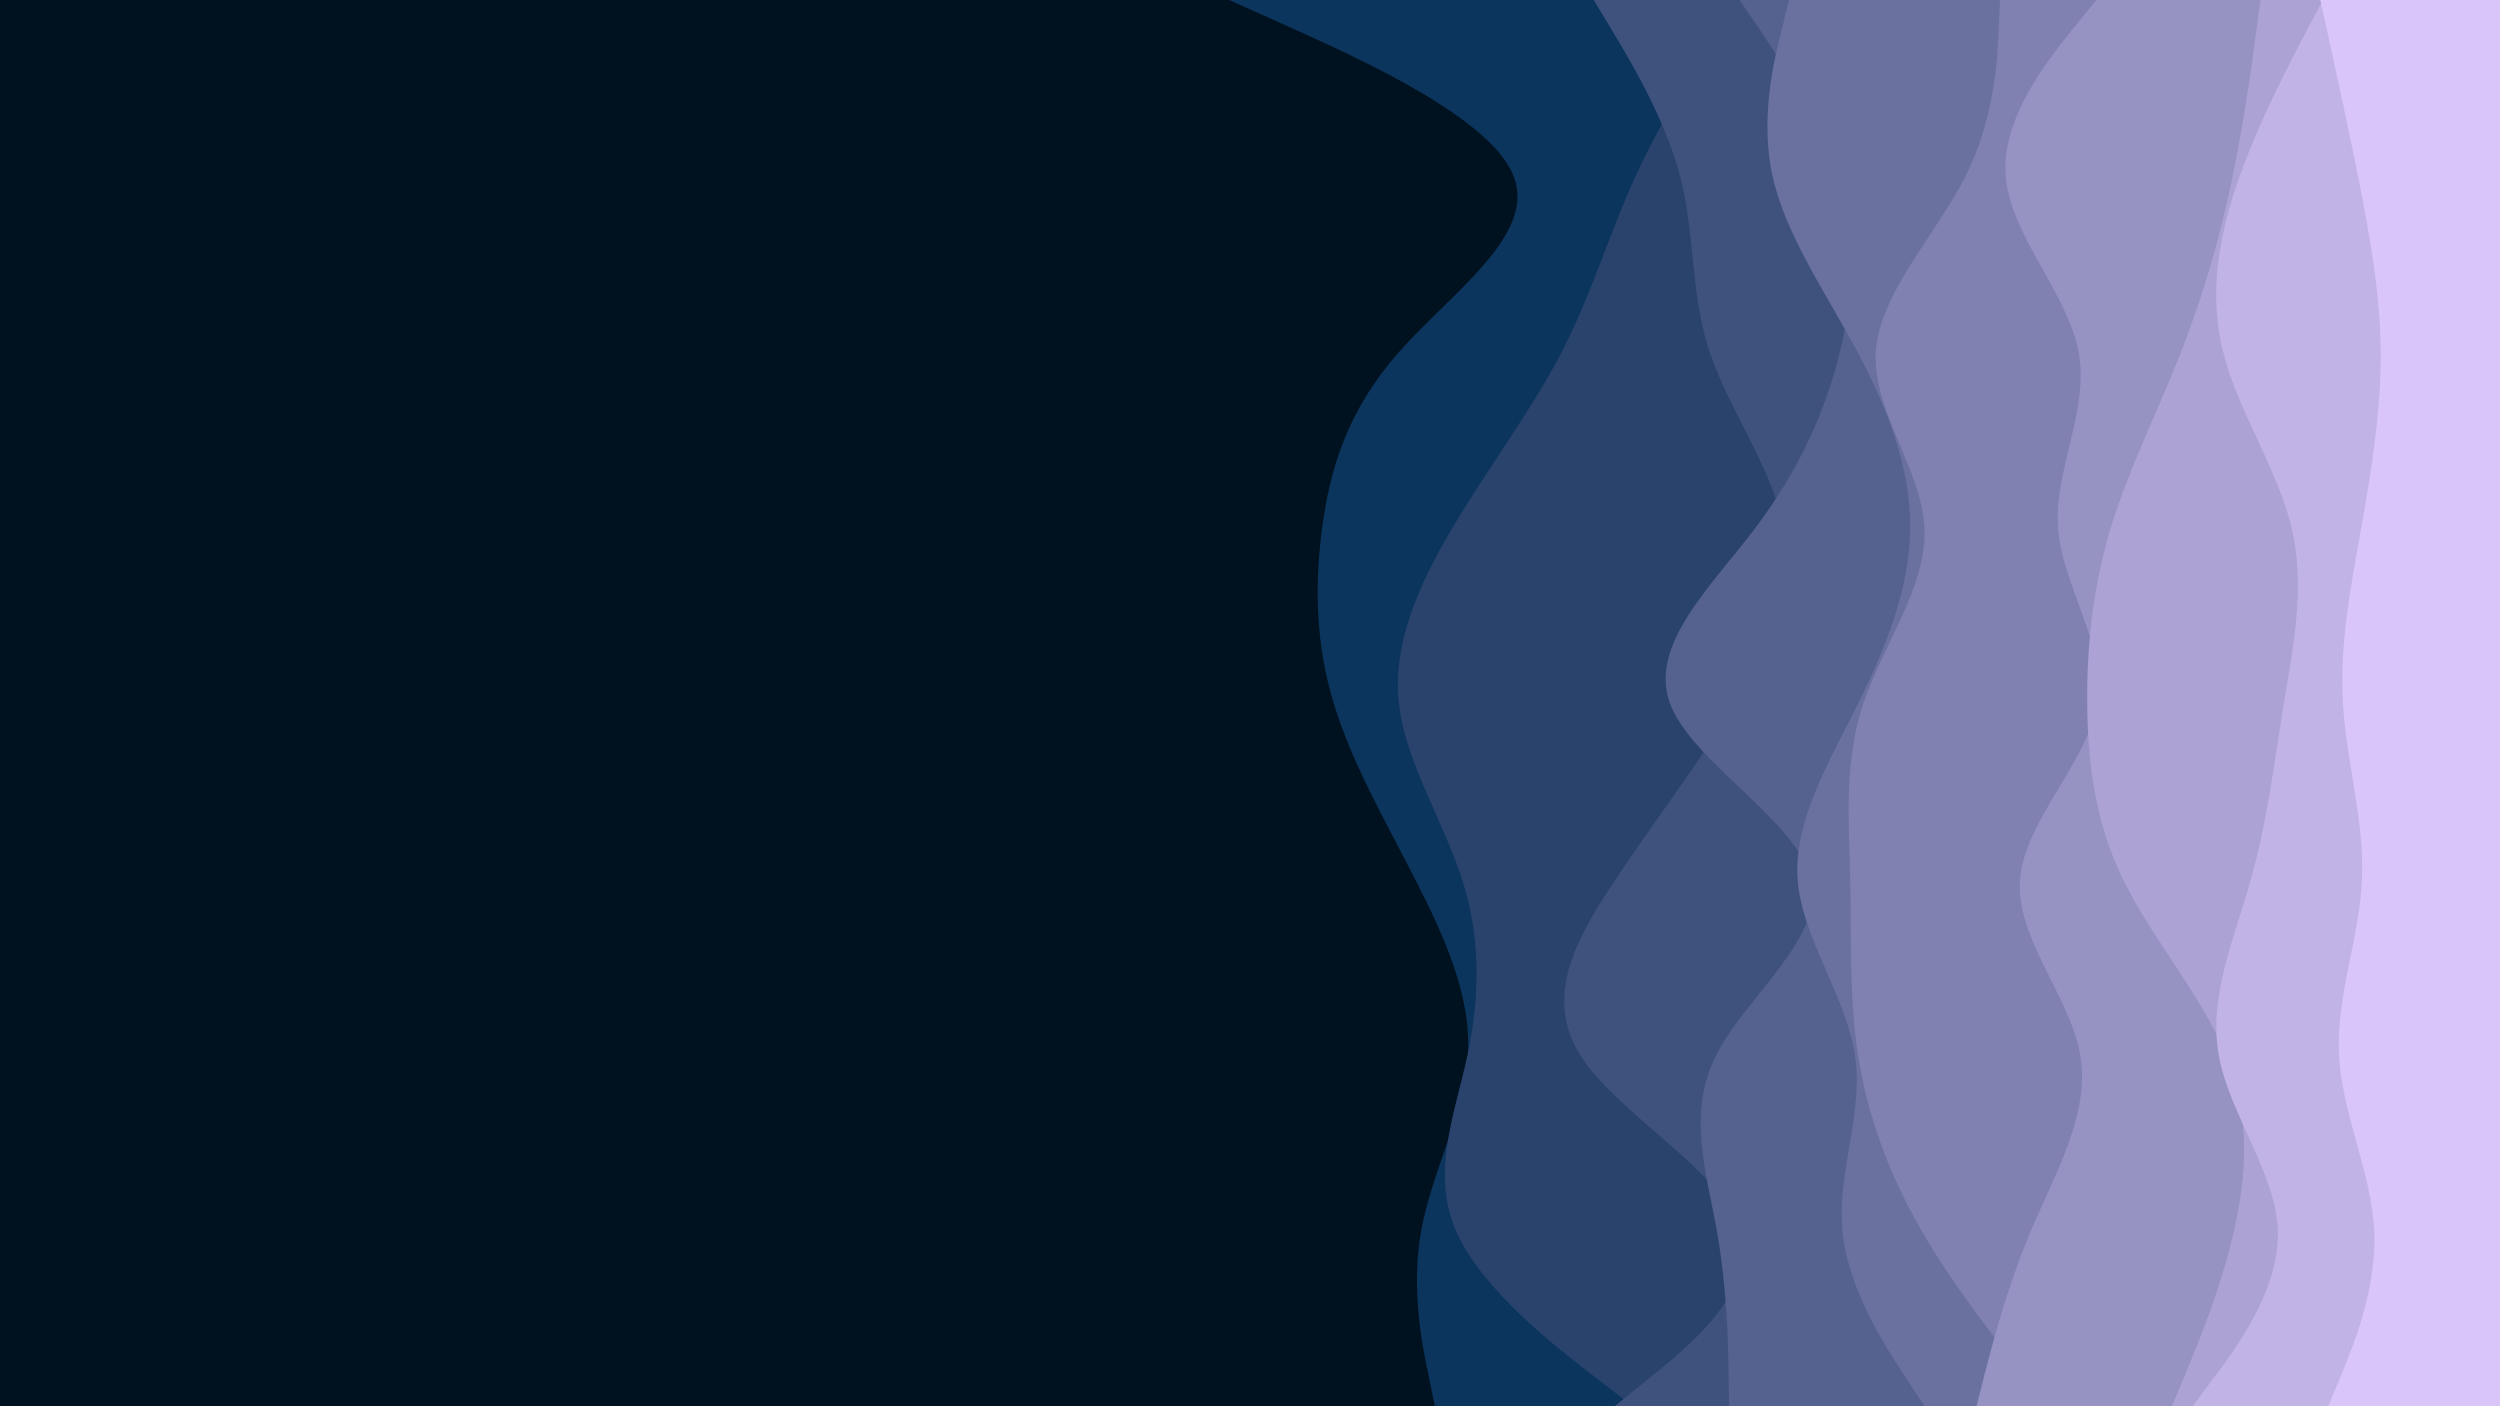 <svg id="visual" viewBox="0 0 960 540" width="960" height="540" xmlns="http://www.w3.org/2000/svg" xmlns:xlink="http://www.w3.org/1999/xlink" version="1.1"><rect x="0" y="0" width="960" height="540" fill="#001220"></rect><path d="M551 540L548.7 528.8C546.3 517.7 541.7 495.3 545.7 472.8C549.7 450.3 562.3 427.7 563.7 405.2C565 382.7 555 360.3 543.5 337.8C532 315.3 519 292.7 512.2 270.2C505.3 247.7 504.7 225.3 507.7 202.8C510.7 180.3 517.3 157.7 537.2 135.2C557 112.7 590 90.3 581.3 67.8C572.7 45.3 522.3 22.7 497.2 11.3L472 0L960 0L960 11.3C960 22.7 960 45.3 960 67.8C960 90.3 960 112.7 960 135.2C960 157.7 960 180.3 960 202.8C960 225.3 960 247.7 960 270.2C960 292.7 960 315.3 960 337.8C960 360.3 960 382.7 960 405.2C960 427.7 960 450.3 960 472.8C960 495.3 960 517.7 960 528.8L960 540Z" fill="#0c355d"></path><path d="M627 540L612.5 528.8C598 517.7 569 495.3 559.2 472.8C549.3 450.3 558.7 427.7 563.5 405.2C568.3 382.7 568.7 360.3 561.5 337.8C554.3 315.3 539.7 292.7 537.2 270.2C534.7 247.7 544.3 225.3 557.7 202.8C571 180.3 588 157.7 599.7 135.2C611.3 112.7 617.7 90.3 628 67.8C638.3 45.3 652.7 22.7 659.8 11.3L667 0L960 0L960 11.3C960 22.7 960 45.3 960 67.8C960 90.3 960 112.7 960 135.2C960 157.7 960 180.3 960 202.8C960 225.3 960 247.7 960 270.2C960 292.7 960 315.3 960 337.8C960 360.3 960 382.7 960 405.2C960 427.7 960 450.3 960 472.8C960 495.3 960 517.7 960 528.8L960 540Z" fill="#29436d"></path><path d="M620 540L633.8 528.8C647.7 517.7 675.3 495.3 668.7 472.8C662 450.3 621 427.7 606.8 405.2C592.7 382.7 605.3 360.3 620.3 337.8C635.3 315.3 652.7 292.7 666 270.2C679.3 247.7 688.7 225.3 684.8 202.8C681 180.3 664 157.7 656.5 135.2C649 112.7 651 90.3 645.2 67.8C639.3 45.3 625.7 22.7 618.8 11.3L612 0L960 0L960 11.3C960 22.7 960 45.3 960 67.8C960 90.3 960 112.7 960 135.2C960 157.7 960 180.3 960 202.8C960 225.3 960 247.7 960 270.2C960 292.7 960 315.3 960 337.8C960 360.3 960 382.7 960 405.2C960 427.7 960 450.3 960 472.8C960 495.3 960 517.7 960 528.8L960 540Z" fill="#3f527e"></path><path d="M664 540L663.8 528.8C663.7 517.7 663.3 495.3 659.3 472.8C655.3 450.3 647.7 427.7 659 405.2C670.3 382.7 700.7 360.3 695.5 337.8C690.3 315.3 649.7 292.7 641.3 270.2C633 247.7 657 225.3 674 202.8C691 180.3 701 157.7 706.5 135.2C712 112.7 713 90.3 705.8 67.8C698.7 45.3 683.3 22.7 675.7 11.3L668 0L960 0L960 11.3C960 22.7 960 45.3 960 67.8C960 90.3 960 112.7 960 135.2C960 157.7 960 180.3 960 202.8C960 225.3 960 247.7 960 270.2C960 292.7 960 315.3 960 337.8C960 360.3 960 382.7 960 405.2C960 427.7 960 450.3 960 472.8C960 495.3 960 517.7 960 528.8L960 540Z" fill="#55618f"></path><path d="M739 540L731.7 528.8C724.3 517.7 709.7 495.3 707.5 472.8C705.3 450.3 715.7 427.7 712.3 405.2C709 382.7 692 360.3 690.3 337.8C688.7 315.3 702.3 292.7 713.5 270.2C724.7 247.7 733.3 225.3 733.5 202.8C733.7 180.3 725.3 157.7 713.3 135.2C701.3 112.7 685.7 90.3 680.7 67.8C675.7 45.3 681.3 22.7 684.2 11.3L687 0L960 0L960 11.3C960 22.7 960 45.3 960 67.8C960 90.3 960 112.7 960 135.2C960 157.7 960 180.3 960 202.8C960 225.3 960 247.7 960 270.2C960 292.7 960 315.3 960 337.8C960 360.3 960 382.7 960 405.2C960 427.7 960 450.3 960 472.8C960 495.3 960 517.7 960 528.8L960 540Z" fill="#6a719f"></path><path d="M787 540L778 528.8C769 517.7 751 495.3 738 472.8C725 450.3 717 427.7 713.5 405.2C710 382.7 711 360.3 710.5 337.8C710 315.3 708 292.7 715.5 270.2C723 247.7 740 225.3 739 202.8C738 180.3 719 157.7 720.3 135.2C721.7 112.7 743.3 90.3 754.7 67.8C766 45.3 767 22.7 767.5 11.3L768 0L960 0L960 11.3C960 22.7 960 45.3 960 67.8C960 90.3 960 112.7 960 135.2C960 157.7 960 180.3 960 202.8C960 225.3 960 247.7 960 270.2C960 292.7 960 315.3 960 337.8C960 360.3 960 382.7 960 405.2C960 427.7 960 450.3 960 472.8C960 495.3 960 517.7 960 528.8L960 540Z" fill="#8081b1"></path><path d="M759 540L761.8 528.8C764.7 517.7 770.3 495.3 779.8 472.8C789.3 450.3 802.7 427.7 798.8 405.2C795 382.7 774 360.3 775.7 337.8C777.3 315.3 801.7 292.7 805.3 270.2C809 247.7 792 225.3 790.3 202.8C788.7 180.3 802.3 157.7 798.2 135.2C794 112.7 772 90.3 770.2 67.8C768.3 45.3 786.7 22.7 795.8 11.3L805 0L960 0L960 11.3C960 22.7 960 45.3 960 67.8C960 90.3 960 112.7 960 135.2C960 157.7 960 180.3 960 202.8C960 225.3 960 247.7 960 270.2C960 292.7 960 315.3 960 337.8C960 360.3 960 382.7 960 405.2C960 427.7 960 450.3 960 472.8C960 495.3 960 517.7 960 528.8L960 540Z" fill="#9692c2"></path><path d="M834 540L838.7 528.8C843.3 517.7 852.7 495.3 857.8 472.8C863 450.3 864 427.7 854.8 405.2C845.7 382.7 826.3 360.3 815.3 337.8C804.3 315.3 801.7 292.7 801.5 270.2C801.3 247.7 803.7 225.3 810.5 202.8C817.3 180.3 828.7 157.7 837.5 135.2C846.3 112.7 852.7 90.3 857.3 67.8C862 45.3 865 22.7 866.5 11.3L868 0L960 0L960 11.3C960 22.7 960 45.3 960 67.8C960 90.3 960 112.7 960 135.2C960 157.7 960 180.3 960 202.8C960 225.3 960 247.7 960 270.2C960 292.7 960 315.3 960 337.8C960 360.3 960 382.7 960 405.2C960 427.7 960 450.3 960 472.8C960 495.3 960 517.7 960 528.8L960 540Z" fill="#aca2d4"></path><path d="M842 540L850.3 528.8C858.7 517.7 875.3 495.3 874.7 472.8C874 450.3 856 427.7 852 405.2C848 382.7 858 360.3 864.3 337.8C870.7 315.3 873.3 292.7 877 270.2C880.7 247.7 885.3 225.3 880 202.8C874.7 180.3 859.3 157.7 853.7 135.2C848 112.7 852 90.3 860 67.8C868 45.3 880 22.7 886 11.3L892 0L960 0L960 11.3C960 22.7 960 45.3 960 67.8C960 90.3 960 112.7 960 135.2C960 157.7 960 180.3 960 202.8C960 225.3 960 247.7 960 270.2C960 292.7 960 315.3 960 337.8C960 360.3 960 382.7 960 405.2C960 427.7 960 450.3 960 472.8C960 495.3 960 517.7 960 528.8L960 540Z" fill="#c2b3e5"></path><path d="M894 540L898.7 528.8C903.3 517.7 912.7 495.3 911.7 472.8C910.7 450.3 899.3 427.7 898.2 405.2C897 382.7 906 360.3 907 337.8C908 315.3 901 292.7 899.7 270.2C898.3 247.7 902.7 225.3 906.7 202.8C910.7 180.3 914.3 157.7 914.2 135.2C914 112.7 910 90.3 905.5 67.8C901 45.3 896 22.7 893.5 11.3L891 0L960 0L960 11.3C960 22.7 960 45.3 960 67.8C960 90.3 960 112.7 960 135.2C960 157.7 960 180.3 960 202.8C960 225.3 960 247.7 960 270.2C960 292.7 960 315.3 960 337.8C960 360.3 960 382.7 960 405.2C960 427.7 960 450.3 960 472.8C960 495.3 960 517.7 960 528.8L960 540Z" fill="#d9c5f7"></path></svg>